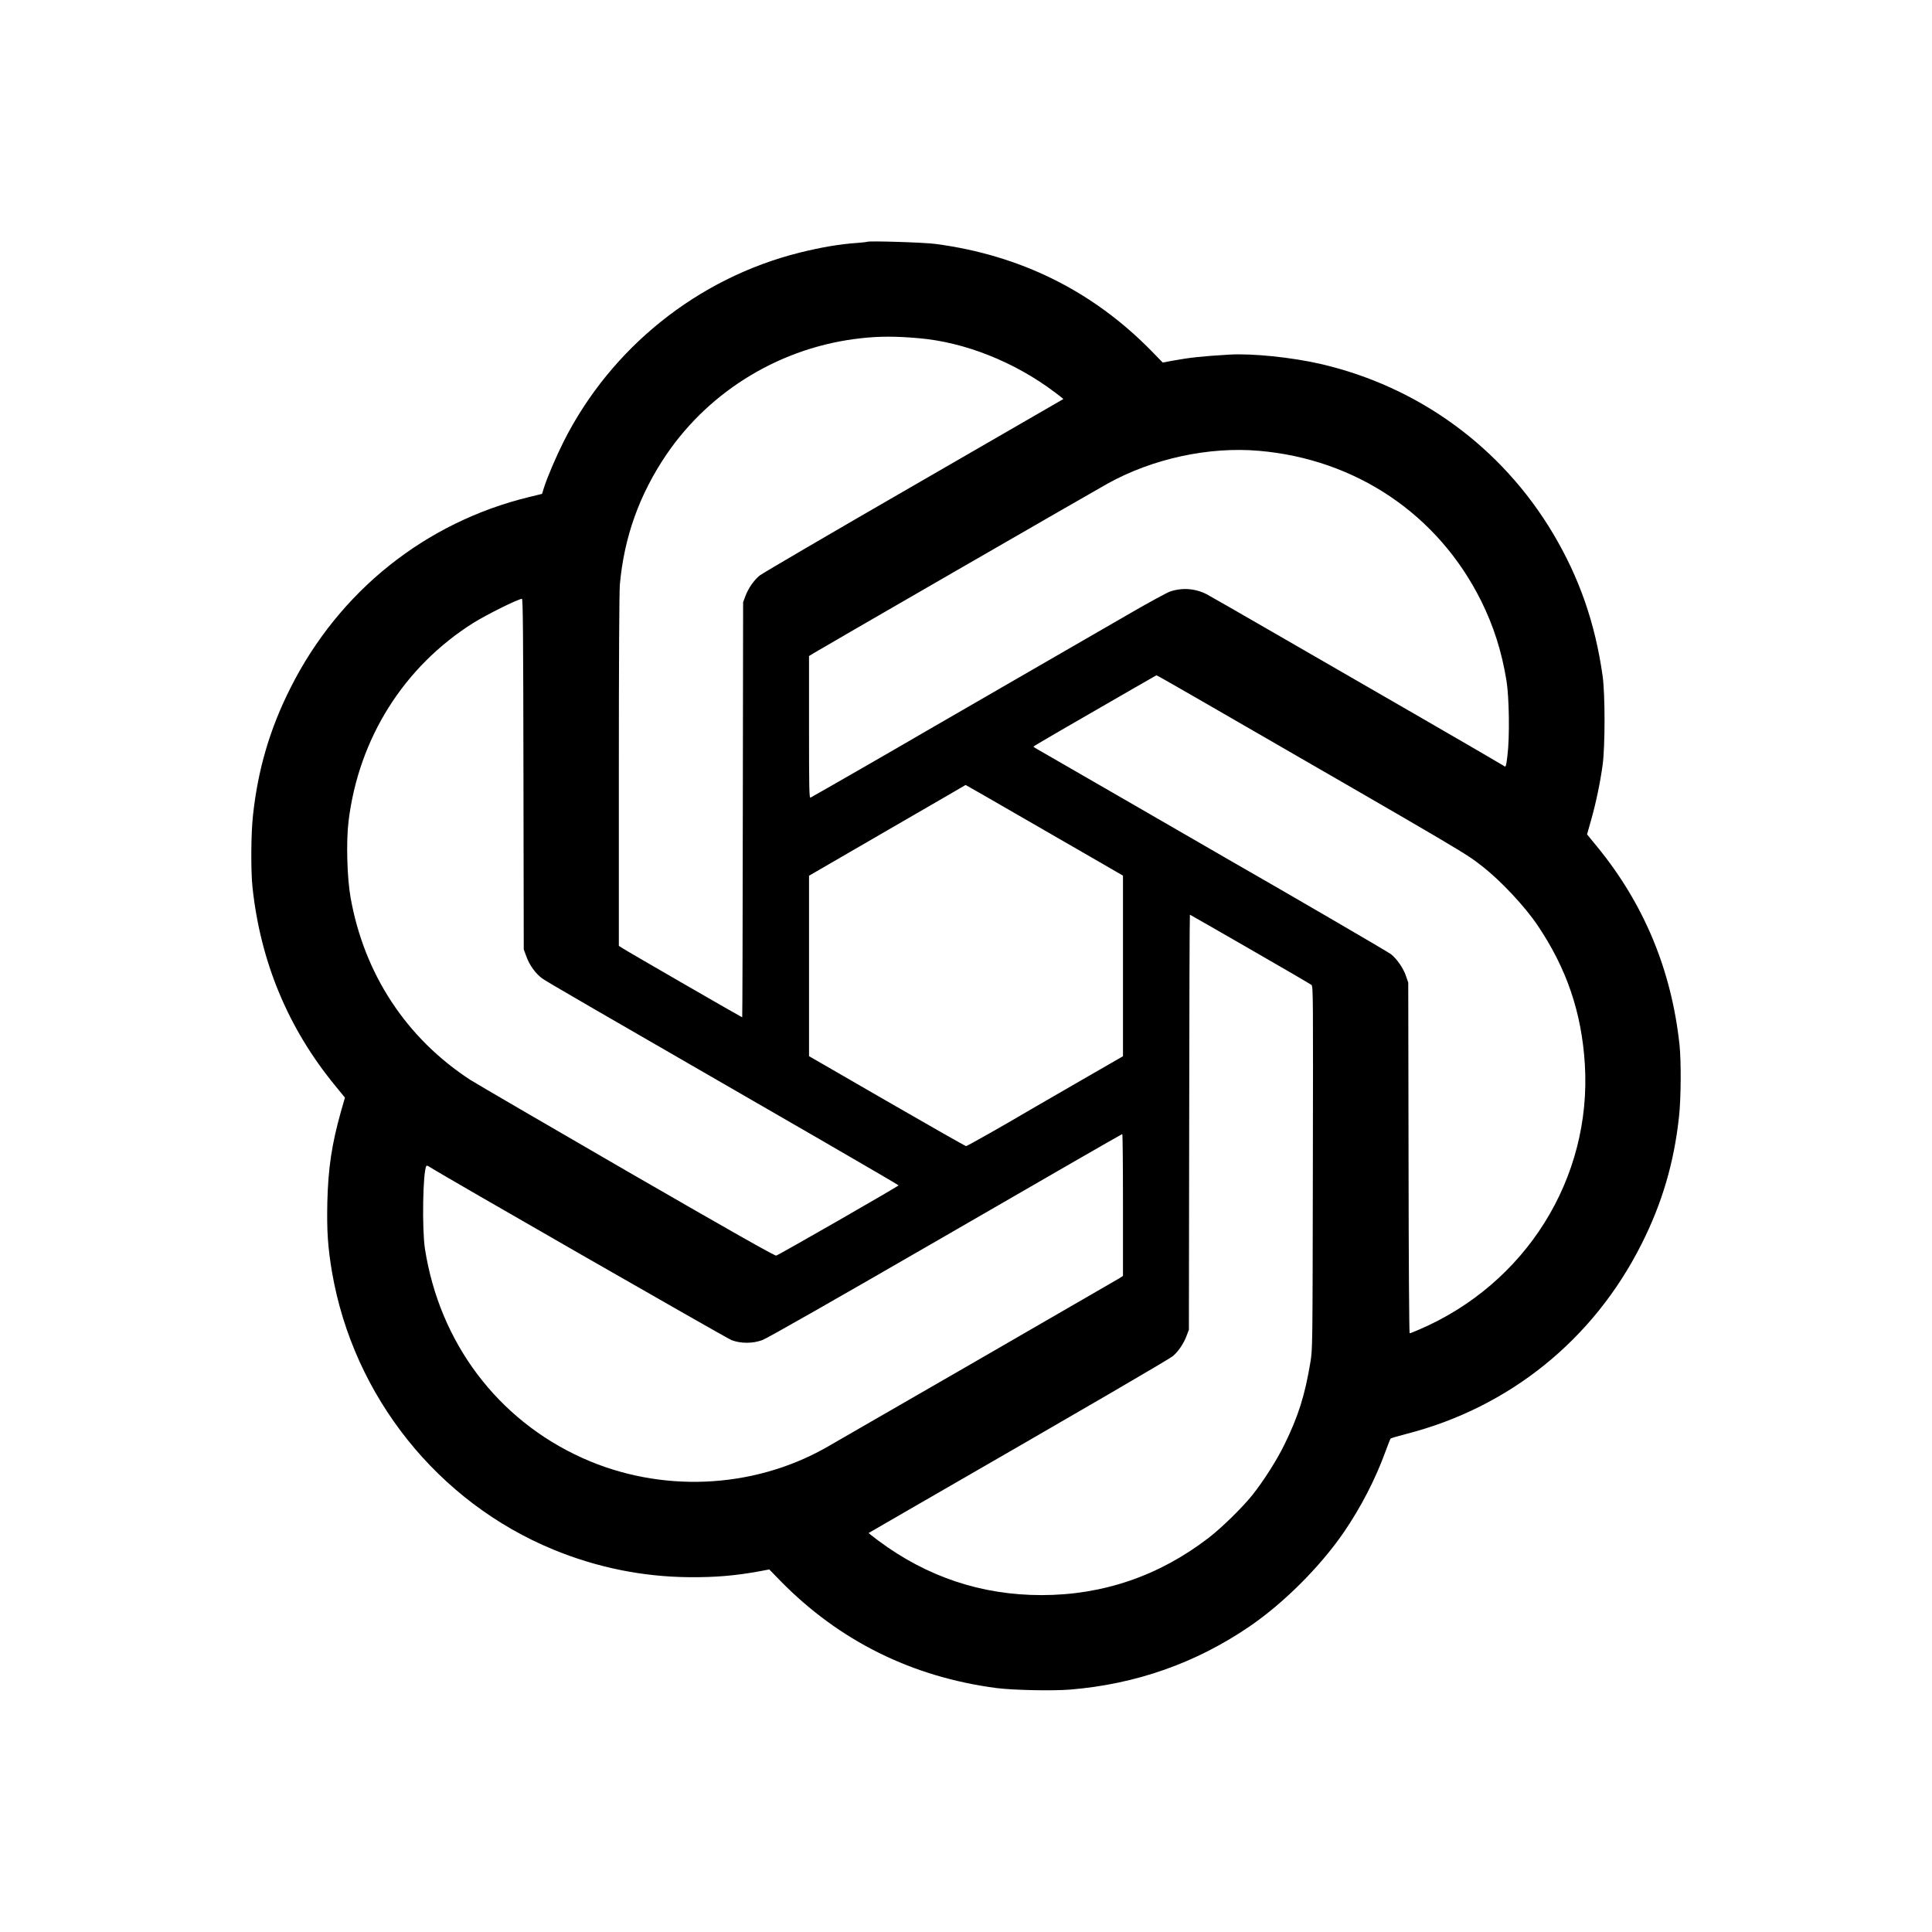 <?xml version="1.0" standalone="no"?>
<!DOCTYPE svg PUBLIC "-//W3C//DTD SVG 20010904//EN"
 "http://www.w3.org/TR/2001/REC-SVG-20010904/DTD/svg10.dtd">
<svg version="1.0" xmlns="http://www.w3.org/2000/svg"
 width="1920pt" height="1920pt" viewBox="0 0 1920 1920"
 preserveAspectRatio="xMidYMid meet">
<g transform="translate(0,1920) scale(0.1,-0.1)"
fill="#000000" stroke="none">
<path d="M8620 16797 c-3 -2 -48 -7 -100 -11 -175 -12 -358 -43 -575 -97
-1011 -253 -1874 -945 -2344 -1878 -78 -156 -163 -356 -197 -463 l-17 -56
-127 -31 c-1033 -251 -1890 -936 -2373 -1897 -205 -406 -324 -811 -373 -1268
-20 -179 -22 -549 -5 -711 79 -743 353 -1402 820 -1972 l99 -121 -39 -136
c-92 -326 -128 -566 -136 -906 -6 -284 5 -448 47 -695 213 -1232 1051 -2282
2200 -2755 435 -179 888 -270 1350 -274 262 -2 461 15 705 60 l90 17 110 -113
c586 -598 1309 -956 2150 -1066 164 -21 556 -29 730 -15 656 54 1253 265 1785
629 339 232 698 591 933 932 172 251 316 530 418 811 23 63 45 118 49 123 5 4
75 25 157 46 1024 263 1859 937 2336 1886 205 406 324 811 373 1268 20 179 22
549 5 711 -79 742 -353 1403 -820 1972 l-99 121 39 138 c49 171 92 377 116
554 25 189 25 698 0 880 -74 526 -231 977 -493 1418 -512 859 -1338 1461
-2314 1686 -286 65 -673 105 -900 92 -284 -17 -393 -29 -575 -62 l-90 -17
-110 113 c-585 598 -1306 955 -2150 1066 -113 15 -664 32 -675 21z m510 -958
c458 -39 953 -236 1352 -537 48 -36 87 -66 85 -68 -1 -1 -670 -387 -1487 -859
-817 -471 -1505 -874 -1530 -894 -59 -49 -113 -127 -142 -204 l-23 -62 -3
-2062 c-1 -1135 -4 -2063 -6 -2063 -6 0 -1145 657 -1188 686 l-38 24 0 1738
c0 1092 4 1780 10 1852 42 471 194 895 461 1290 440 648 1155 1075 1939 1159
179 20 346 20 570 0z m3380 -1119 c966 -83 1782 -633 2209 -1491 124 -249 205
-504 252 -792 27 -164 33 -562 10 -744 -13 -111 -17 -122 -36 -104 -6 5 -372
218 -815 474 -443 255 -1094 631 -1447 835 -353 204 -665 383 -692 397 -115
58 -244 67 -364 26 -31 -11 -204 -105 -384 -209 -180 -104 -692 -400 -1138
-657 -445 -257 -850 -491 -900 -520 -223 -131 -1138 -657 -1151 -662 -12 -4
-14 95 -14 701 l0 706 38 24 c44 29 2792 1614 2931 1691 446 247 1003 368
1501 325z m-7308 -3212 l3 -1743 27 -73 c31 -85 91 -168 157 -216 42 -31 441
-262 2759 -1599 430 -249 782 -454 782 -457 -1 -9 -1193 -693 -1216 -698 -16
-3 -447 241 -1481 838 -802 464 -1502 872 -1557 907 -638 415 -1057 1053
-1192 1813 -35 197 -45 557 -20 760 101 823 549 1534 1239 1969 129 81 446
239 484 240 10 1 13 -370 15 -1741z m6797 693 c2622 -1513 2559 -1476 2731
-1610 183 -142 423 -398 549 -585 290 -429 439 -867 471 -1382 70 -1134 -587
-2184 -1651 -2639 -44 -19 -85 -35 -90 -35 -5 0 -10 730 -11 1743 l-3 1742
-23 67 c-25 75 -90 169 -148 215 -31 24 -980 577 -1619 943 -55 31 -460 265
-900 520 -440 254 -853 492 -917 529 -65 36 -118 68 -118 71 0 5 338 201 983
572 l239 137 30 -15 c17 -9 231 -131 477 -273z m-1828 -1132 c316 -182 667
-385 782 -451 l207 -120 0 -897 0 -898 -422 -243 c-233 -134 -454 -262 -493
-285 -239 -142 -634 -365 -644 -365 -7 0 -361 201 -787 447 l-774 447 0 897 0
896 778 451 c427 247 778 450 778 451 1 1 260 -148 575 -330z m2251 -1301
c326 -187 601 -348 611 -356 17 -15 17 -100 14 -1816 -3 -1786 -3 -1802 -24
-1931 -55 -332 -120 -538 -258 -820 -78 -159 -208 -363 -321 -505 -100 -124
-302 -322 -434 -424 -491 -377 -1048 -568 -1660 -568 -595 0 -1138 181 -1621
541 -54 41 -98 75 -97 76 2 2 183 106 403 233 1806 1041 2586 1495 2623 1527
54 47 105 122 134 200 l23 60 3 2063 c1 1134 4 2062 7 2062 2 0 271 -154 597
-342z m-1262 -2543 l0 -705 -37 -24 c-39 -24 -2753 -1591 -2919 -1685 -731
-411 -1644 -449 -2417 -100 -842 380 -1419 1146 -1564 2079 -30 196 -21 765
14 823 3 4 15 2 26 -6 124 -81 2959 -1707 3007 -1725 92 -35 209 -35 305 0 44
15 716 398 1820 1036 963 557 1753 1012 1758 1012 4 0 7 -317 7 -705z"/>
</g>
</svg>
